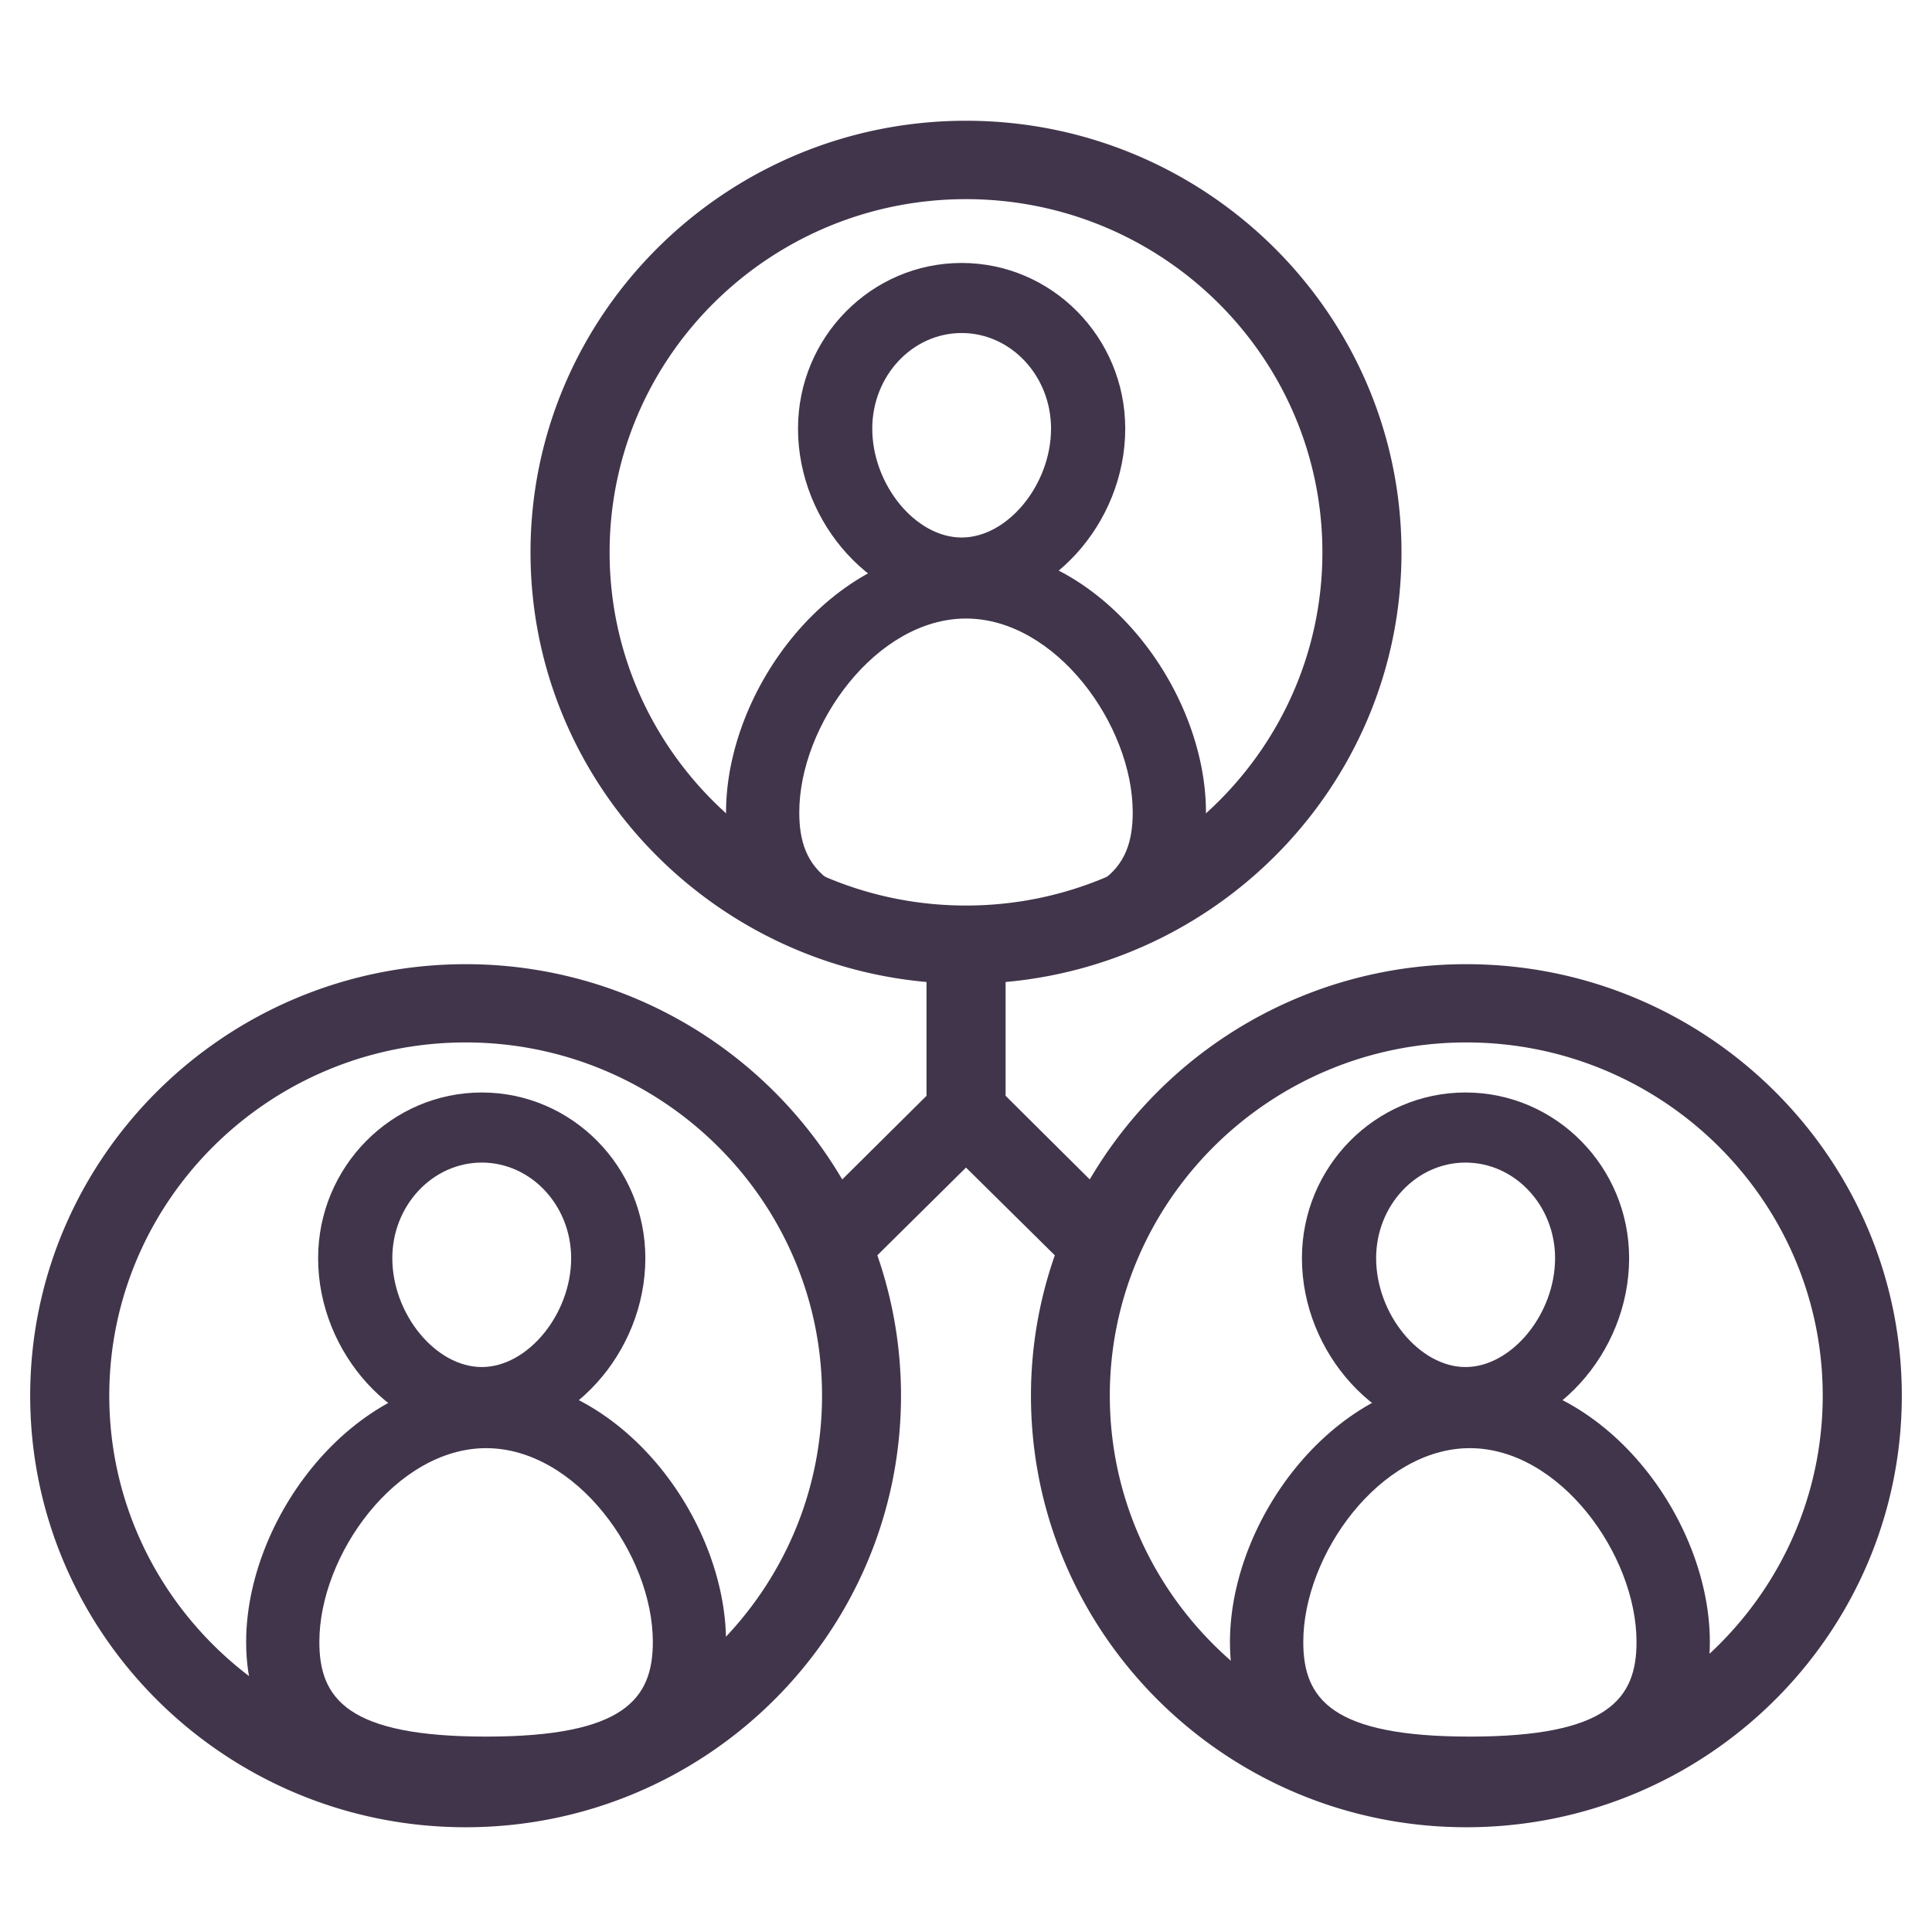<svg xmlns="http://www.w3.org/2000/svg" width="64" height="64" viewBox="0 0 64 64">
    <g fill="none" fill-rule="evenodd">
        <path fill="none" d="M0 0h64v64H0z"/>
        <g fill="#41354B">
            <path d="M16.105 57.527c-4.584 0-5.526-1.253-5.526-3.135 0-2.892 2.552-6.42 5.526-6.42 2.973 0 5.521 3.528 5.521 6.42 0 1.882-.942 3.135-5.521 3.135zm0-11.915c-4.477 0-7.951 4.724-7.951 8.78 0 5.495 5.983 5.495 7.95 5.495 1.964 0 7.947 0 7.947-5.495 0-4.056-3.47-8.78-7.946-8.78z"/>
            <path d="M15.96 45.285c-1.524 0-2.964-1.75-2.964-3.607 0-1.743 1.331-3.166 2.964-3.166s2.96 1.423 2.96 3.166c0 1.857-1.44 3.607-2.96 3.607zm0-9.095c-2.988 0-5.422 2.462-5.422 5.488 0 3.158 2.534 5.932 5.422 5.932s5.418-2.774 5.418-5.932c0-3.026-2.434-5.488-5.418-5.488zM48.69 57.527c-4.58 0-5.517-1.253-5.517-3.135 0-2.892 2.544-6.42 5.517-6.42 2.974 0 5.522 3.528 5.522 6.42 0 1.882-.938 3.135-5.522 3.135zm0-11.915c-4.476 0-7.946 4.724-7.946 8.78 0 5.495 5.979 5.495 7.946 5.495 1.968 0 7.951 0 7.951-5.495 0-4.056-3.474-8.78-7.95-8.78z"/>
            <path d="M48.546 45.285c-1.52 0-2.96-1.75-2.96-3.607 0-1.743 1.327-3.166 2.96-3.166 1.637 0 2.968 1.423 2.968 3.166 0 1.857-1.444 3.607-2.968 3.607zm0-9.095c-2.989 0-5.418 2.462-5.418 5.488 0 3.158 2.538 5.932 5.418 5.932 2.888 0 5.421-2.774 5.421-5.932 0-3.026-2.429-5.488-5.421-5.488z"/>
            <g>
                <path d="M32 30.054c-4.58 0-5.523-1.258-5.523-3.144 0-2.89 2.549-6.42 5.523-6.42 2.974 0 5.523 3.53 5.523 6.42 0 1.886-.938 3.144-5.523 3.144zm0-11.922c-4.477 0-7.949 4.715-7.949 8.778 0 5.497 5.98 5.497 7.949 5.497 1.964 0 7.949 0 7.949-5.497 0-4.063-3.472-8.778-7.949-8.778z"/>
                <path d="M31.855 17.806c-1.524 0-2.96-1.75-2.96-3.608 0-1.746 1.327-3.166 2.96-3.166 1.634 0 2.962 1.42 2.962 3.166 0 1.857-1.437 3.608-2.962 3.608zm0-9.095c-2.989 0-5.42 2.458-5.42 5.487 0 3.159 2.532 5.933 5.42 5.933 2.89 0 5.42-2.774 5.42-5.933 0-3.029-2.434-5.487-5.42-5.487z"/>
            </g>
            <path d="M48.574 57.937c-6.51 0-11.81-5.249-11.81-11.705 0-6.447 5.3-11.7 11.81-11.7 6.514 0 11.806 5.253 11.806 11.7 0 6.456-5.292 11.705-11.806 11.705zm-28.38-39.64c0-6.456 5.296-11.7 11.806-11.7 6.514 0 11.806 5.244 11.806 11.7 0 6.456-5.292 11.7-11.806 11.7-6.51 0-11.806-5.244-11.806-11.7zm-4.768 39.64c-6.514 0-11.806-5.249-11.806-11.705 0-6.447 5.292-11.7 11.806-11.7 6.505 0 11.805 5.253 11.805 11.7 0 6.456-5.3 11.705-11.805 11.705zM48.574 31.94A14.445 14.445 0 0 0 36.1 39.07l-2.788-2.77v-3.77c7.342-.66 13.114-6.788 13.114-14.234C46.426 10.413 39.955 4 32 4c-7.95 0-14.426 6.413-14.426 14.297 0 7.446 5.777 13.575 13.118 14.233v3.77L27.9 39.071a14.456 14.456 0 0 0-12.474-7.131C7.466 31.94 1 38.353 1 46.232 1 54.12 7.467 60.53 15.426 60.53c7.95 0 14.421-6.409 14.421-14.297 0-1.627-.278-3.191-.784-4.65L32 38.677l2.942 2.907a14.044 14.044 0 0 0-.79 4.65c0 7.887 6.472 14.296 14.422 14.296C56.53 60.53 63 54.12 63 46.232c0-7.88-6.471-14.292-14.426-14.292z"/>
        </g>
    </g>
</svg>
